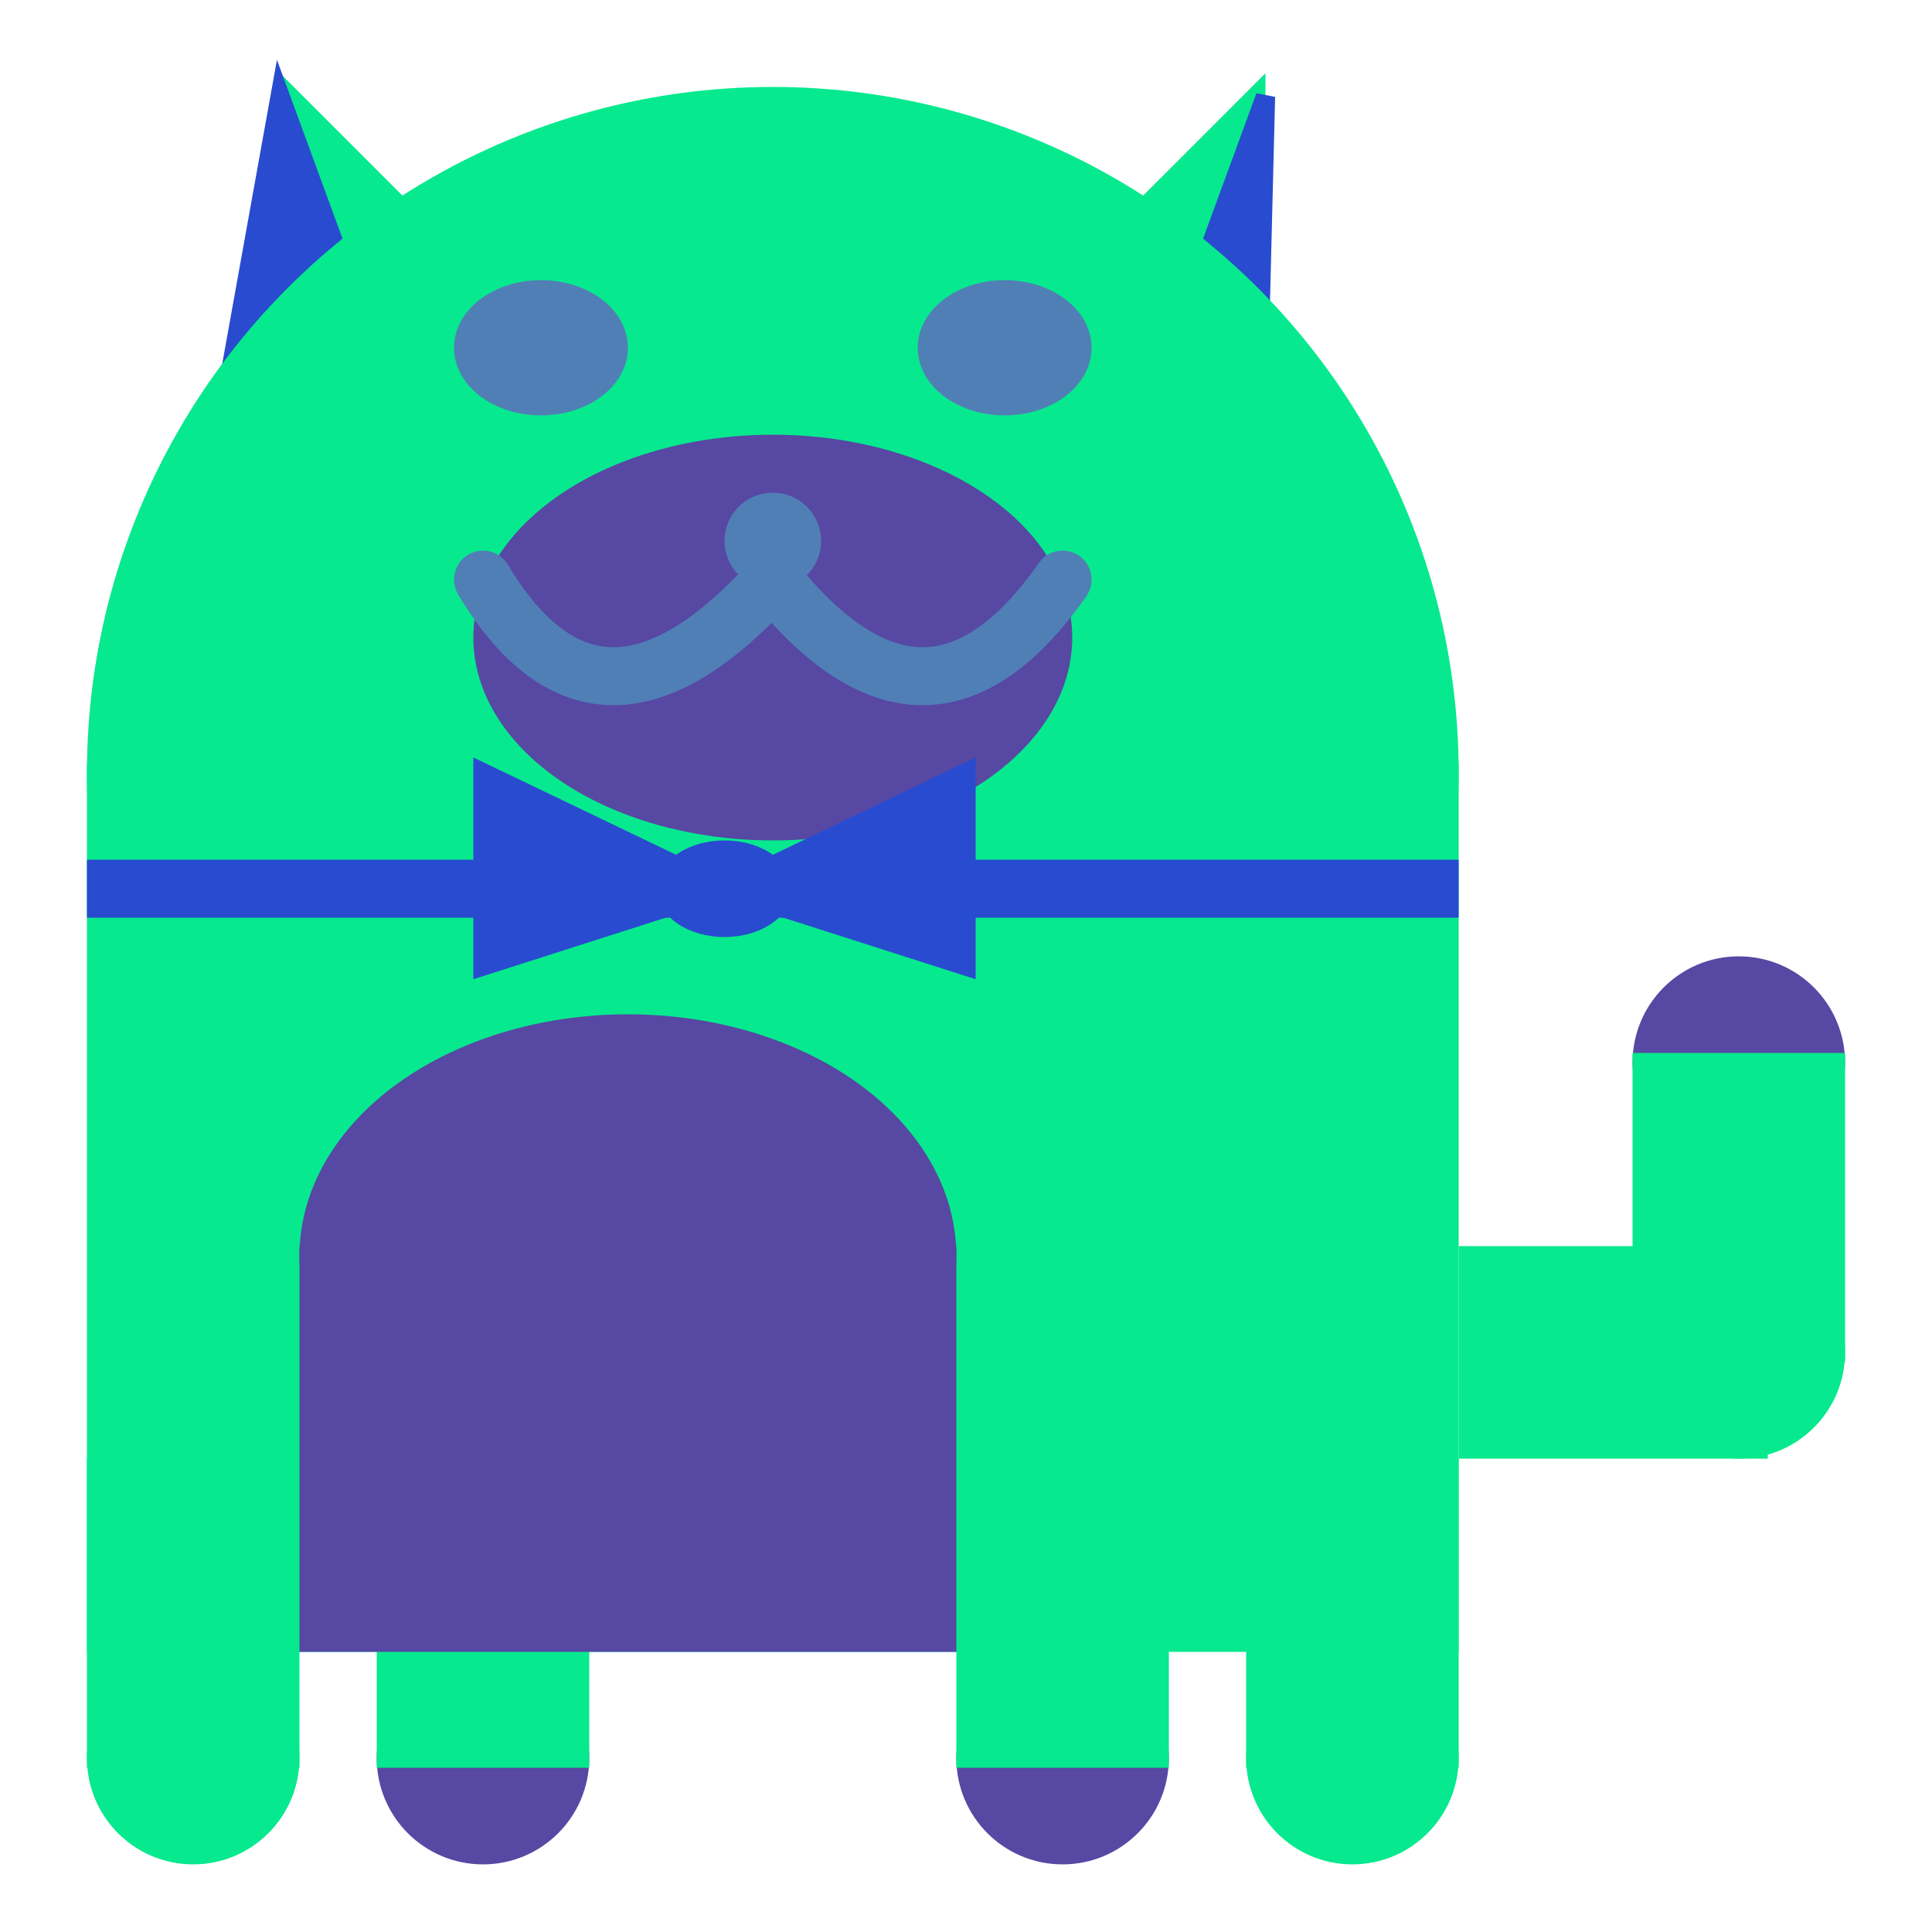 <svg viewBox="0 0 100 100" xmlns="http://www.w3.org/2000/svg">
<polygon points="15,5 25,15 15,25" stroke="rgb(7, 233, 142)" fill="rgb(7, 233, 142)"/>
<polygon points="14.5,5 20,20 10,30" stroke="rgb(41, 75, 208)" fill="rgb(41, 75, 208)"/>
<polygon points="65,5 55,15 65,25" stroke="rgb(7, 233, 142)" fill="rgb(7, 233, 142)"/>
<polygon points="65.5,5 65,25 60,20" stroke="rgb(41, 75, 208)" fill="rgb(41, 75, 208)"/>
<circle cx="40" cy="40" r="35" stroke="rgb(7, 233, 142)" fill="rgb(7, 233, 142)"/>
<rect x="5" y="40" width="70" height="45" stroke="rgb(7, 233, 142)" fill="rgb(7, 233, 142)"/>
<rect x="5" y="45" width="70" height="2" stroke="rgb(41, 75, 208)" fill="rgb(41, 75, 208)"/>
<circle cx="10" cy="91" r="5" stroke="rgb(7, 233, 142)" fill="rgb(7, 233, 142)"/>
<circle cx="25" cy="91" r="5" stroke="rgb(86, 72, 163)" fill="rgb(86, 72, 163)"/>
<circle cx="55" cy="91" r="5" stroke="rgb(86, 72, 163)" fill="rgb(86, 72, 163)"/>
<circle cx="70" cy="91" r="5" stroke="rgb(7, 233, 142)" fill="rgb(7, 233, 142)"/>
<rect x="5" y="76" width="10" height="15" stroke="rgb(7, 233, 142)" fill="rgb(7, 233, 142)"/>
<rect x="20" y="76" width="10" height="15" stroke="rgb(7, 233, 142)" fill="rgb(7, 233, 142)"/>
<rect x="50" y="76" width="10" height="15" stroke="rgb(7, 233, 142)" fill="rgb(7, 233, 142)"/>
<rect x="65" y="76" width="10" height="15" stroke="rgb(7, 233, 142)" fill="rgb(7, 233, 142)"/>
<circle cx="90" cy="55" r="5" stroke="rgb(86, 72, 163)" fill="rgb(86, 72, 163)"/>
<rect x="76" y="65" width="15" height="10" stroke="rgb(7, 233, 142)" fill="rgb(7, 233, 142)"/>
<circle cx="90" cy="70" r="5" stroke="rgb(7, 233, 142)" fill="rgb(7, 233, 142)"/>
<rect x="85" y="55" width="10" height="15" stroke="rgb(7, 233, 142)" fill="rgb(7, 233, 142)"/>
<rect x="16" y="65" width="33" height="20" stroke="rgb(86, 72, 163)" fill="rgb(86, 72, 163)"/>
<ellipse cx="32.5" cy="65" rx="16.5" ry="12" stroke="rgb(86, 72, 163)" fill="rgb(86, 72, 163)" />
<ellipse cx="28" cy="18" rx="4" ry="3" stroke="rgb(80, 127, 182)" fill="rgb(80, 127, 182)" />
<ellipse cx="52" cy="18" rx="4" ry="3" stroke="rgb(80, 127, 182)" fill="rgb(80, 127, 182)" />
<ellipse cx="40" cy="33" rx="15" ry="10" stroke="rgb(86, 72, 163)" fill="rgb(86, 72, 163)" />
<path d="M 40 30 q 8 10 15 0" stroke="rgb(80, 127, 182)" stroke-width="3" fill="none" />
<circle cx="40" cy="28" r="2" stroke="rgb(80, 127, 182)" fill="rgb(80, 127, 182)"/>
<path d="M 25 30 q 6 10 15 0" stroke="rgb(80, 127, 182)" stroke-width="3" fill="none" />
<circle cx="25" cy="30" r="1" stroke="rgb(80, 127, 182)" fill="rgb(80, 127, 182)"/>
<circle cx="55" cy="30" r="1" stroke="rgb(80, 127, 182)" fill="rgb(80, 127, 182)"/>
<polygon points="37.5,46 25,40 25,50" stroke="rgb(41, 75, 208)" fill="rgb(41, 75, 208)"/>
<polygon points="37.5,46 50,40 50,50" stroke="rgb(41, 75, 208)" fill="rgb(41, 75, 208)"/>
<ellipse cx="37.5" cy="46" rx="3" ry="2" stroke="rgb(41, 75, 208)" fill="rgb(41, 75, 208)" />
</svg>